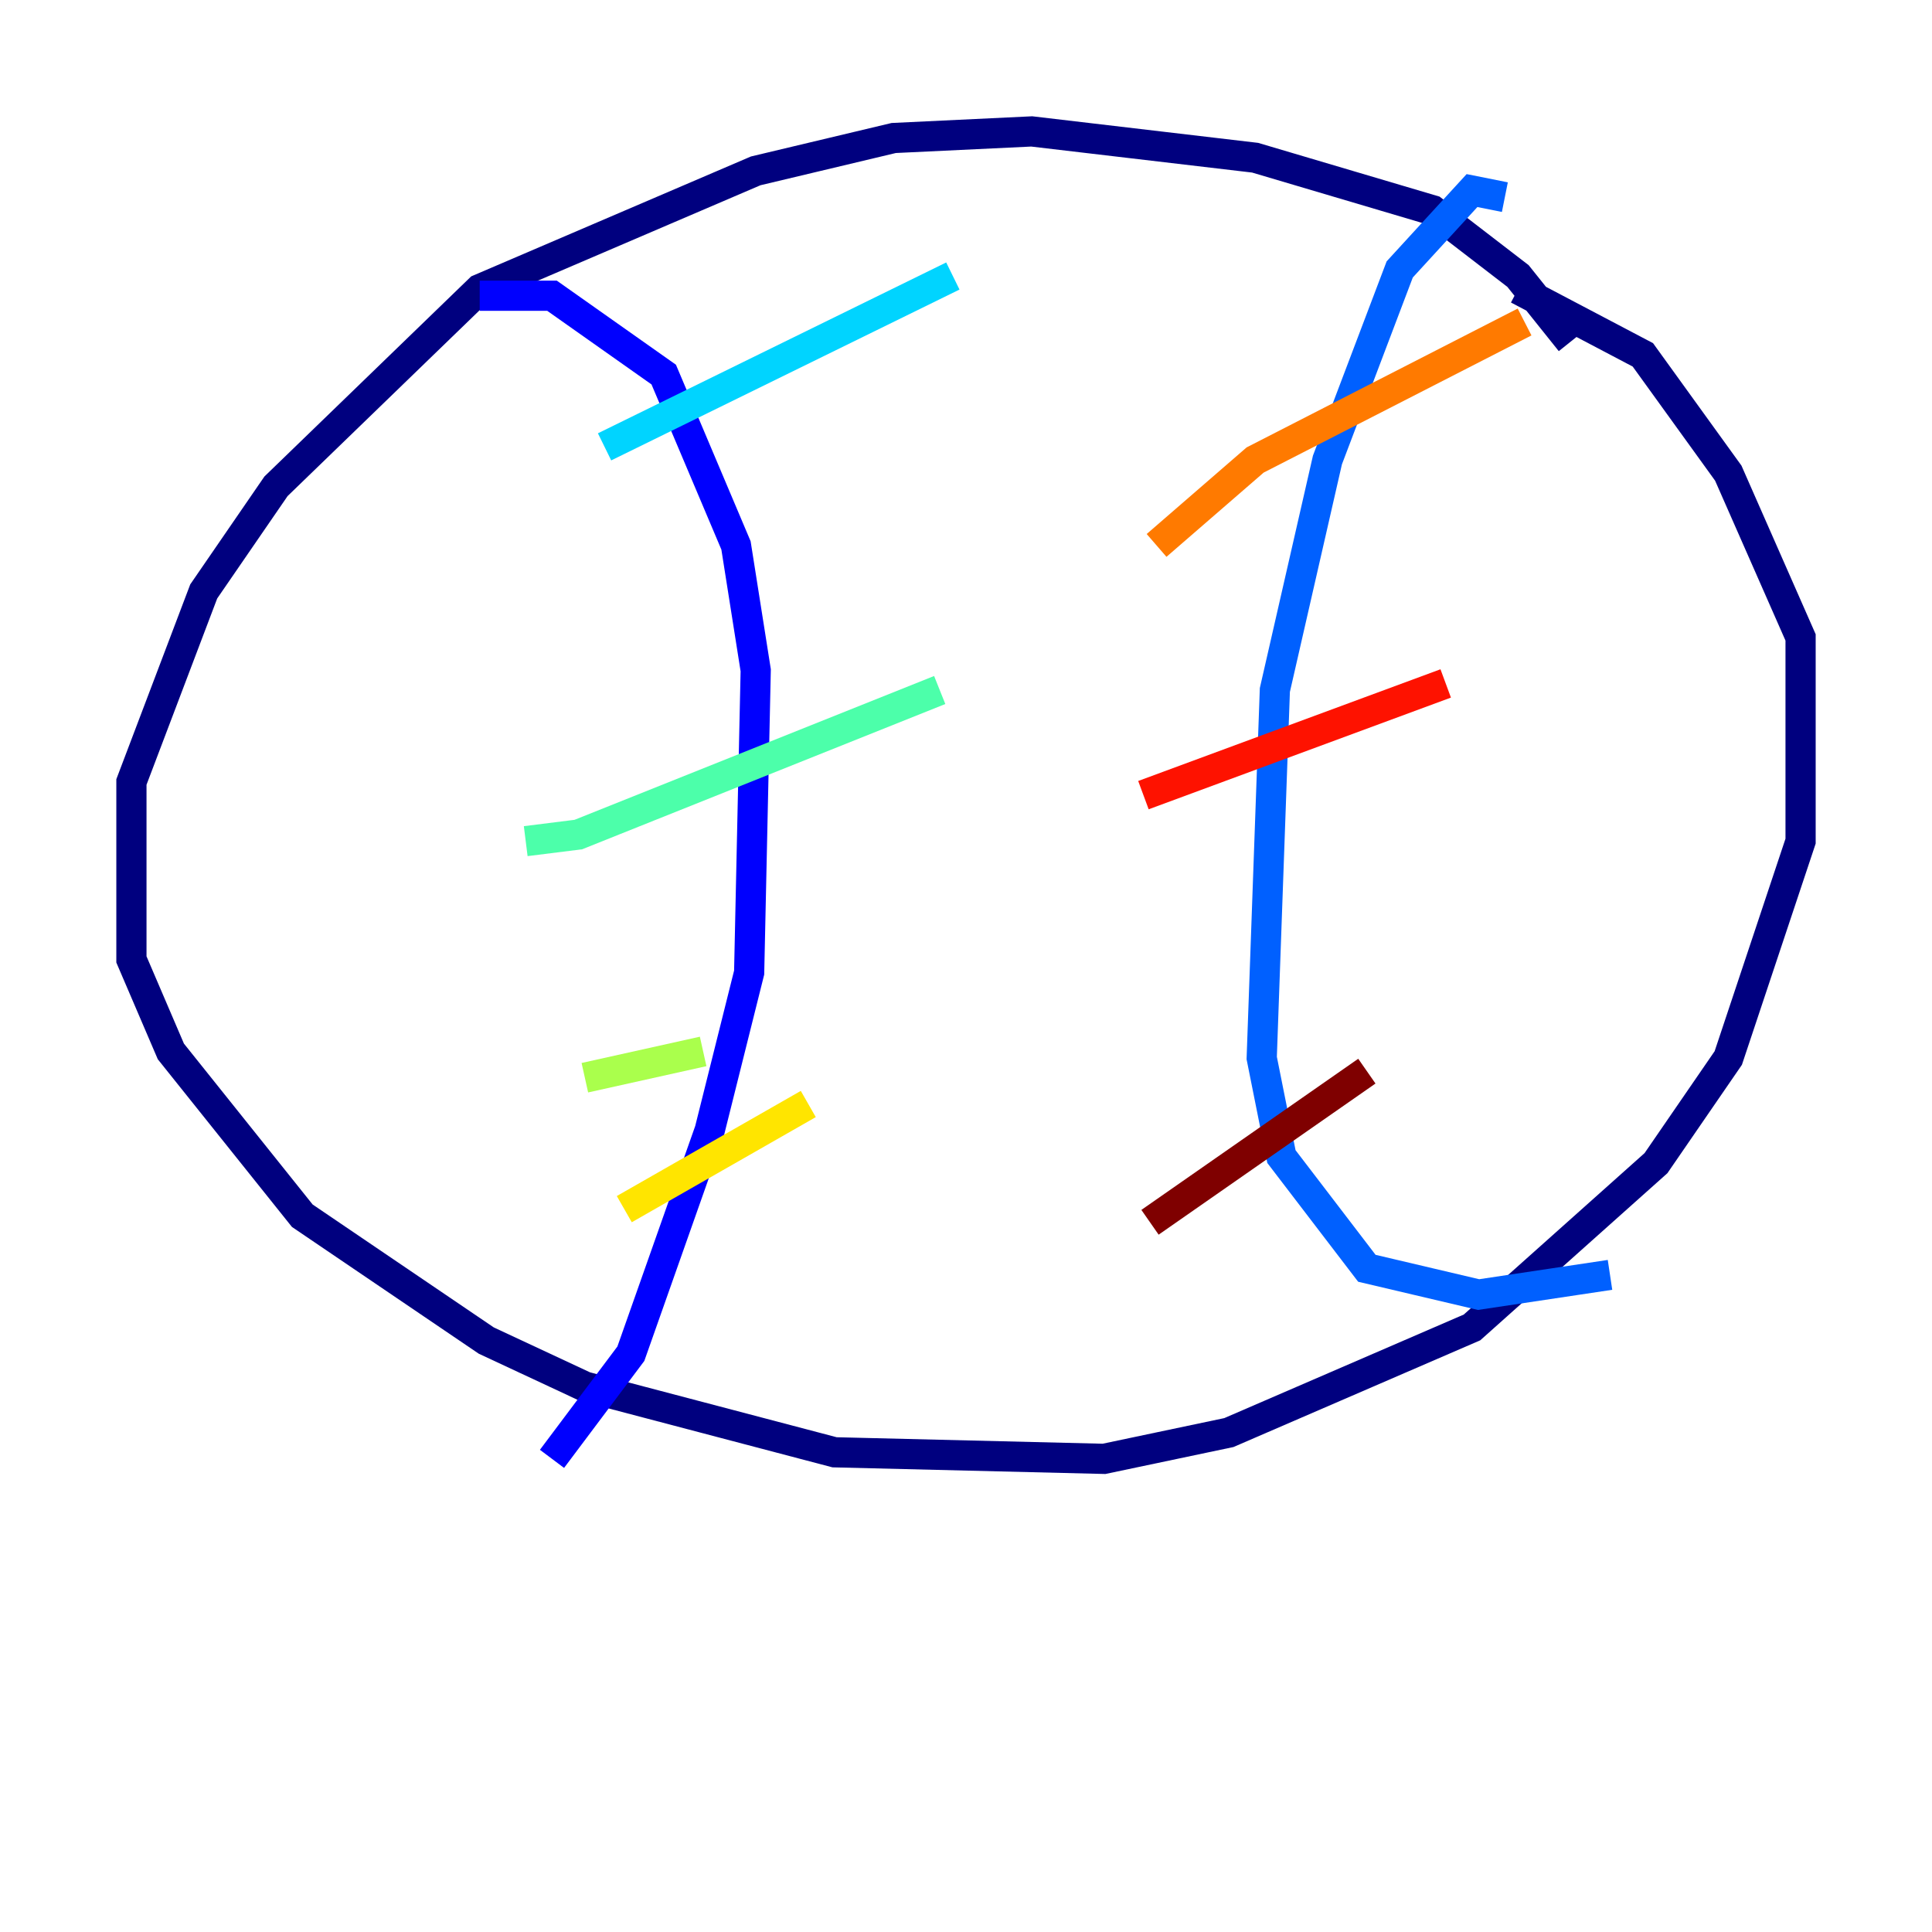 <?xml version="1.0" encoding="utf-8" ?>
<svg baseProfile="tiny" height="128" version="1.2" viewBox="0,0,128,128" width="128" xmlns="http://www.w3.org/2000/svg" xmlns:ev="http://www.w3.org/2001/xml-events" xmlns:xlink="http://www.w3.org/1999/xlink"><defs /><polyline fill="none" points="104.054,22.64 100.571,18.286 94.912,13.932 83.156,10.449 68.354,8.707 59.211,9.143 50.068,11.32 31.782,19.157 18.286,32.218 13.497,39.184 8.707,51.809 8.707,63.565 11.32,69.66 20.027,80.544 32.218,88.816 38.748,91.864 55.292,96.218 73.143,96.653 81.415,94.912 97.524,87.946 109.714,77.061 114.503,70.095 119.293,55.728 119.293,42.231 114.503,31.347 108.844,23.51 100.571,19.157" stroke="#00007f" stroke-width="2" /><polyline fill="none" points="31.782,19.592 36.571,19.592 43.973,24.816 48.762,36.136 50.068,44.408 49.633,64.435 47.02,74.884 41.796,89.687 36.571,96.653" stroke="#0000fe" stroke-width="2" /><polyline fill="none" points="99.701,13.061 97.524,12.626 92.735,17.85 87.946,30.476 84.463,45.714 83.592,70.095 84.898,76.626 90.558,84.027 97.959,85.769 106.667,84.463" stroke="#0060ff" stroke-width="2" /><polyline fill="none" points="40.054,29.605 63.129,18.286" stroke="#00d4ff" stroke-width="2" /><polyline fill="none" points="34.83,55.728 38.313,55.292 62.258,45.714" stroke="#4cffaa" stroke-width="2" /><polyline fill="none" points="38.748,71.401 46.585,69.66" stroke="#aaff4c" stroke-width="2" /><polyline fill="none" points="41.361,80.109 53.551,73.143" stroke="#ffe500" stroke-width="2" /><polyline fill="none" points="76.626,36.136 83.156,30.476 101.007,21.333" stroke="#ff7a00" stroke-width="2" /><polyline fill="none" points="75.755,52.68 95.782,45.279" stroke="#fe1200" stroke-width="2" /><polyline fill="none" points="76.191,80.98 90.558,70.966" stroke="#7f0000" stroke-width="2" /></svg>